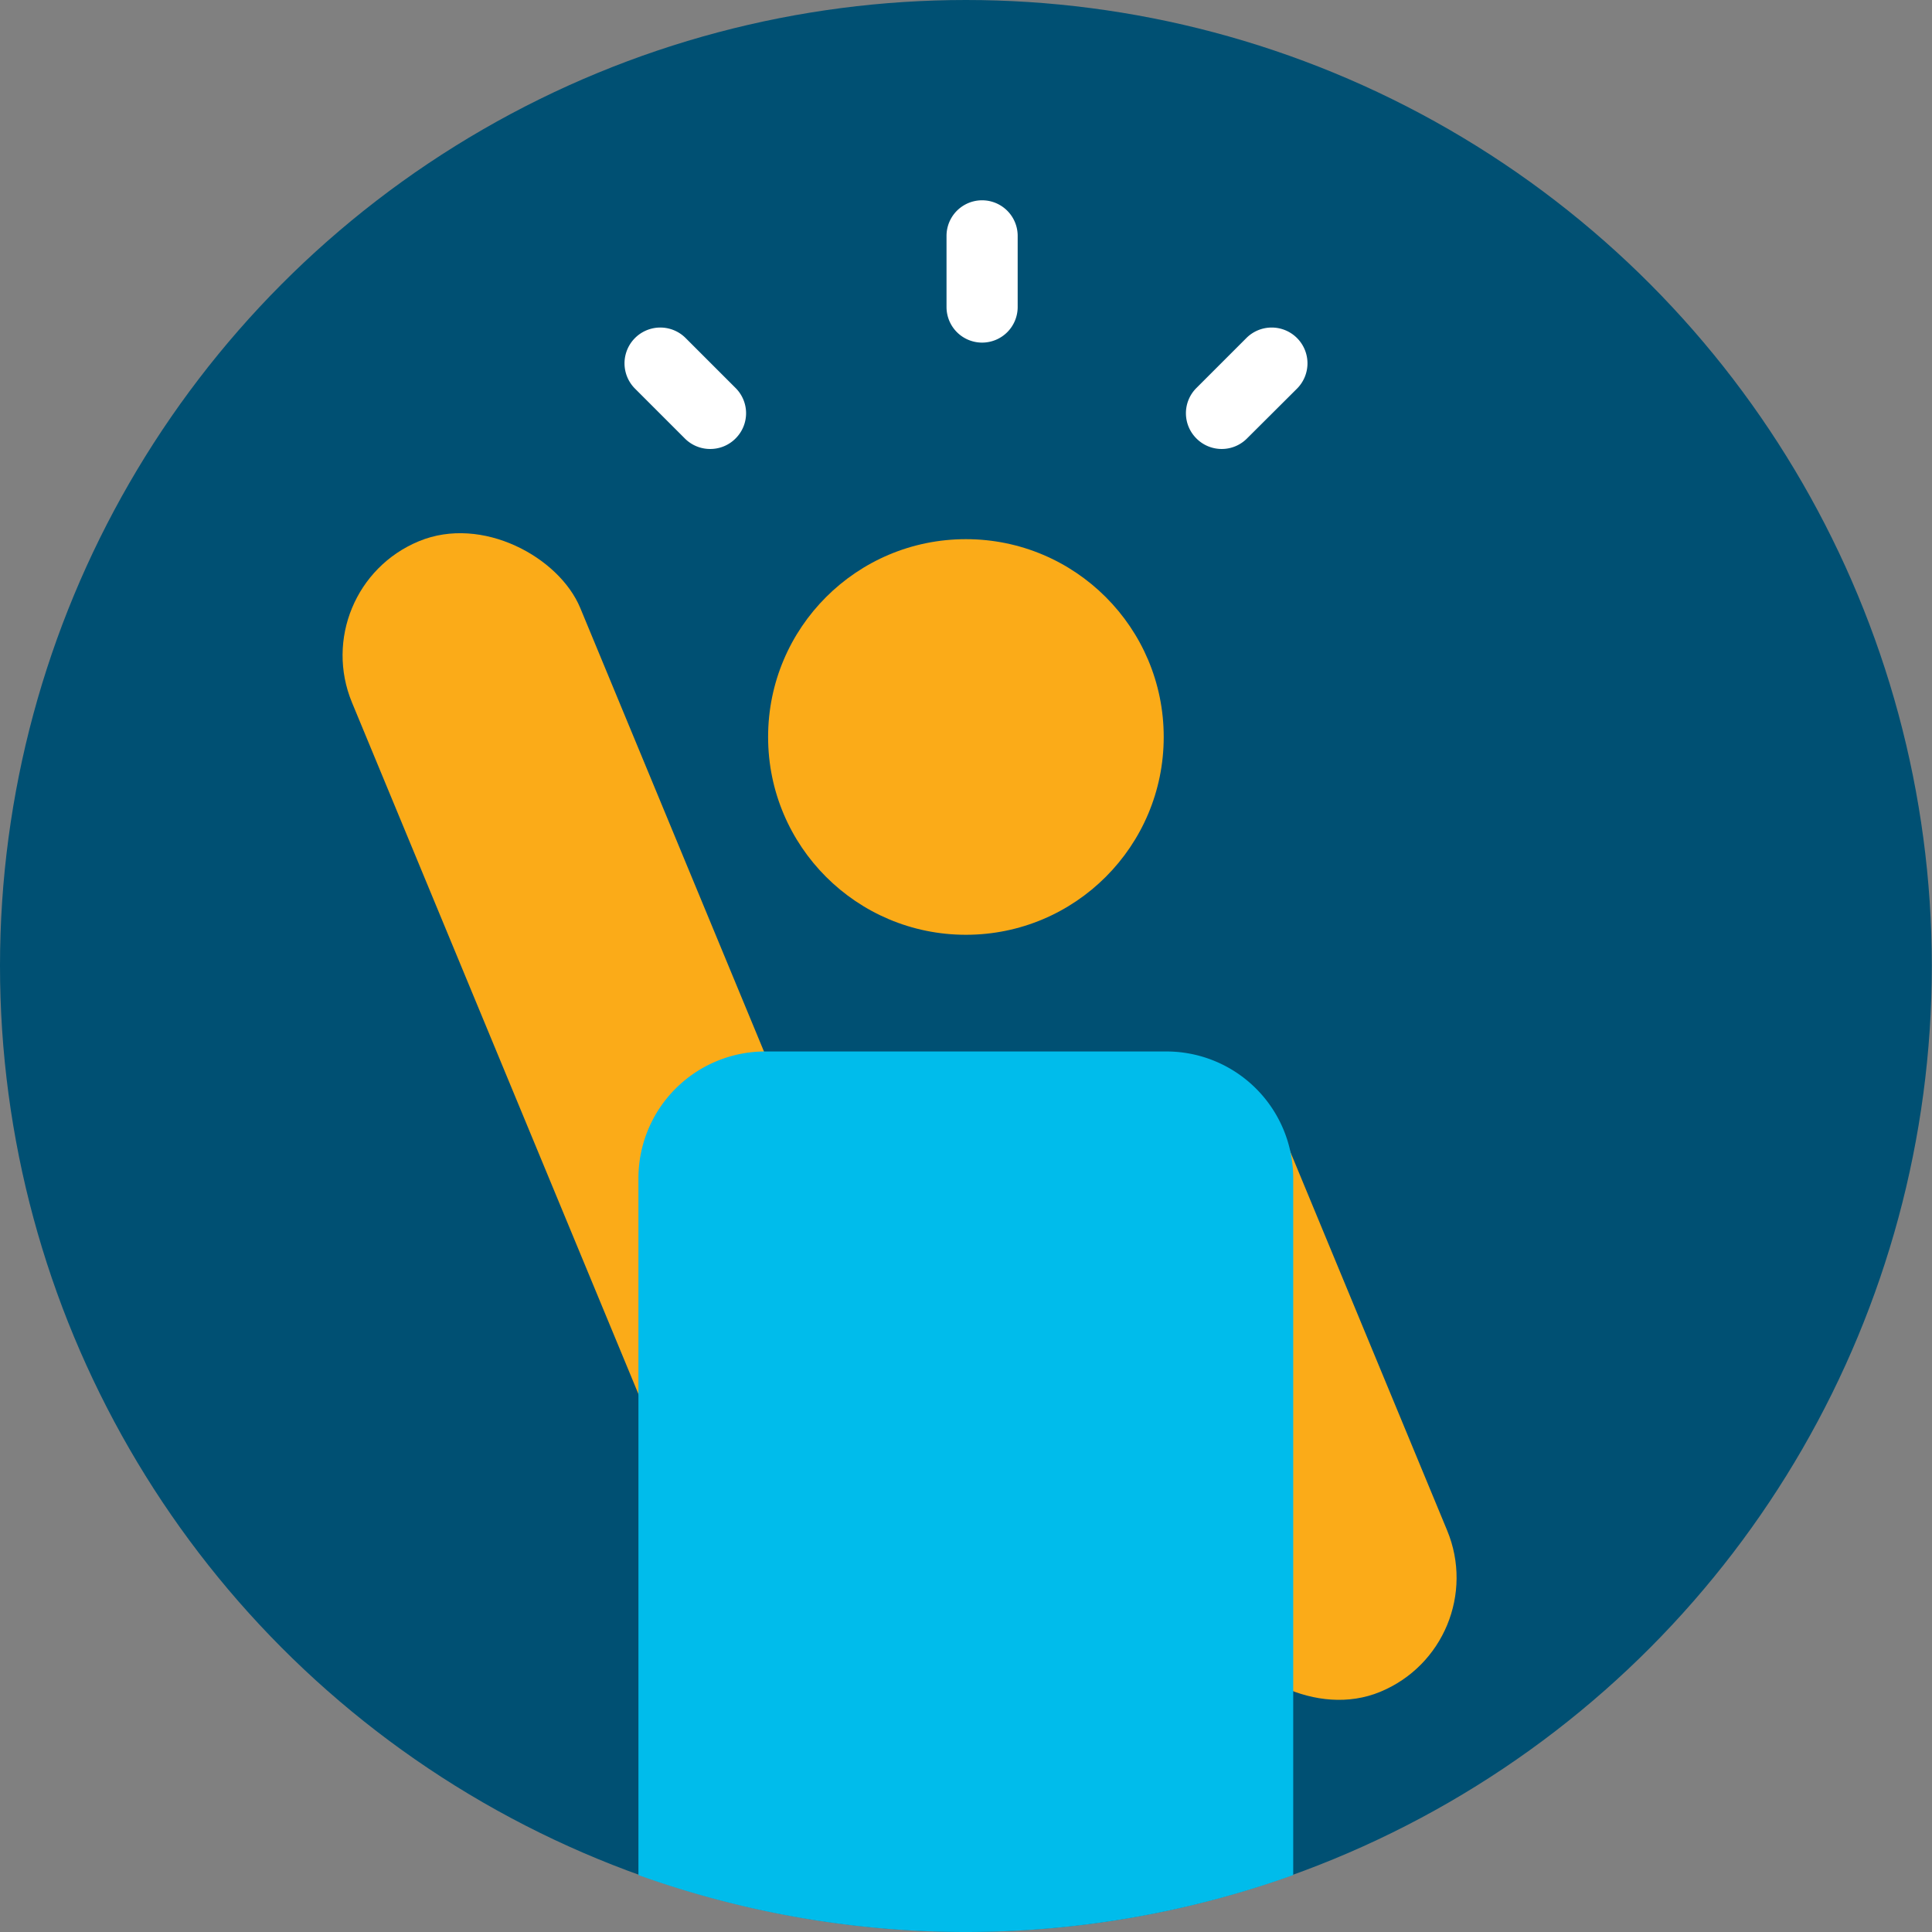 <svg xmlns="http://www.w3.org/2000/svg" viewBox="0 0 108.61 108.61"><rect x="0" y="0" width="108.61" height="108.61" fill="#808080" stroke="none"/><defs><style>.cls-1{fill:#005073;}.cls-2{fill:#fbab18;}.cls-3{fill:#00bceb;}.cls-4{fill:none;}.cls-5{fill:#fff;}</style></defs><title>principle4</title><g id="Layer_2" data-name="Layer 2"><g id="CONTENT"><circle class="cls-1" cx="54.3" cy="54.3" r="54.3"/><circle class="cls-2" cx="54.3" cy="41.43" r="11.12"/><rect class="cls-2" x="29.08" y="27.95" width="13.89" height="65.24" rx="6.94" transform="translate(-20.43 18.39) rotate(-22.5)"/><rect class="cls-2" x="63.3" y="58.17" width="13.89" height="38.4" rx="6.94" transform="translate(-24.26 32.77) rotate(-22.5)"/><path class="cls-3" d="M65.6,59.11H43a7.13,7.13,0,0,0-7.11,7.11v39.19a54.53,54.53,0,0,0,36.81,0V66.22A7.13,7.13,0,0,0,65.6,59.11Z"/><circle class="cls-4" cx="54.3" cy="54.3" r="54.3"/><path class="cls-5" d="M55.21,19.26a2,2,0,0,1-2-2v-4a2,2,0,0,1,4,0v4A2,2,0,0,1,55.21,19.26Z"/><path class="cls-5" d="M39.93,25.24a2,2,0,0,1-1.43-.59l-2.8-2.8A2,2,0,0,1,38.54,19l2.81,2.81a2,2,0,0,1,0,2.84A2,2,0,0,1,39.93,25.24Z"/><path class="cls-5" d="M68.68,25.24a2,2,0,0,1-1.42-.59,2,2,0,0,1,0-2.84L70.07,19a2,2,0,0,1,2.84,2.85l-2.81,2.8A2,2,0,0,1,68.68,25.24Z"/></g></g></svg>